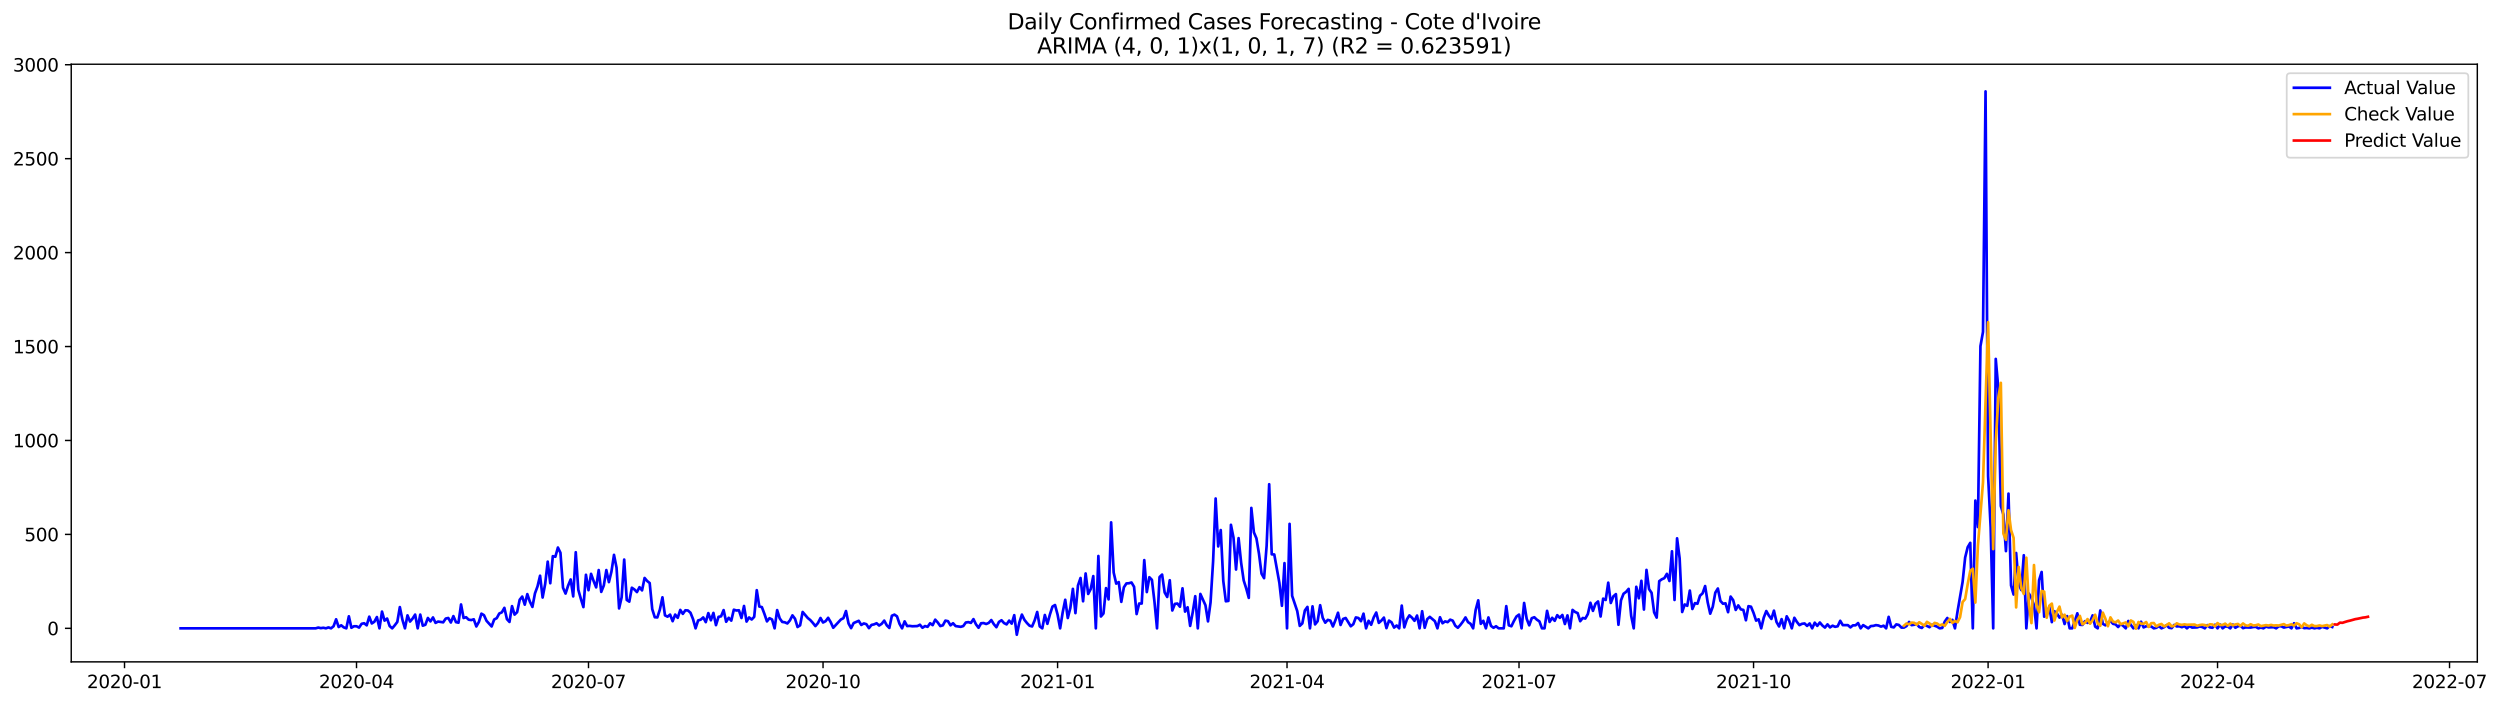 <?xml version="1.0" encoding="utf-8" standalone="no"?>
<!DOCTYPE svg PUBLIC "-//W3C//DTD SVG 1.1//EN"
  "http://www.w3.org/Graphics/SVG/1.1/DTD/svg11.dtd">
<svg xmlns:xlink="http://www.w3.org/1999/xlink" width="1391.475pt" height="392.274pt" viewBox="0 0 1391.475 392.274" xmlns="http://www.w3.org/2000/svg" version="1.1">
 <defs>
  <style type="text/css">*{stroke-linejoin: round; stroke-linecap: butt}</style>
 </defs>
 <g id="figure_1">
  <g id="patch_1">
   <path d="M 0 392.274 
L 1391.475 392.274 
L 1391.475 0 
L 0 0 
z
" style="fill: #ffffff"/>
  </g>
  <g id="axes_1">
   <g id="patch_2">
    <path d="M 39.65 368.396 
L 1378.85 368.396 
L 1378.85 35.755 
L 39.65 35.755 
z
" style="fill: #ffffff"/>
   </g>
   <g id="matplotlib.axis_1">
    <g id="xtick_1">
     <g id="line2d_1">
      <defs>
       <path id="m21d9b7e132" d="M 0 0 
L 0 3.5 
" style="stroke: #000000; stroke-width: 0.8"/>
      </defs>
      <g>
       <use xlink:href="#m21d9b7e132" x="69.306" y="368.396" style="stroke: #000000; stroke-width: 0.8"/>
      </g>
     </g>
     <g id="text_1">
      <!-- 2020-01 -->
      <g transform="translate(48.415 382.994)scale(0.1 -0.1)">
       <defs>
        <path id="DejaVuSans-32" d="M 1228 531 
L 3431 531 
L 3431 0 
L 469 0 
L 469 531 
Q 828 903 1448 1529 
Q 2069 2156 2228 2338 
Q 2531 2678 2651 2914 
Q 2772 3150 2772 3378 
Q 2772 3750 2511 3984 
Q 2250 4219 1831 4219 
Q 1534 4219 1204 4116 
Q 875 4013 500 3803 
L 500 4441 
Q 881 4594 1212 4672 
Q 1544 4750 1819 4750 
Q 2544 4750 2975 4387 
Q 3406 4025 3406 3419 
Q 3406 3131 3298 2873 
Q 3191 2616 2906 2266 
Q 2828 2175 2409 1742 
Q 1991 1309 1228 531 
z
" transform="scale(0.016)"/>
        <path id="DejaVuSans-30" d="M 2034 4250 
Q 1547 4250 1301 3770 
Q 1056 3291 1056 2328 
Q 1056 1369 1301 889 
Q 1547 409 2034 409 
Q 2525 409 2770 889 
Q 3016 1369 3016 2328 
Q 3016 3291 2770 3770 
Q 2525 4250 2034 4250 
z
M 2034 4750 
Q 2819 4750 3233 4129 
Q 3647 3509 3647 2328 
Q 3647 1150 3233 529 
Q 2819 -91 2034 -91 
Q 1250 -91 836 529 
Q 422 1150 422 2328 
Q 422 3509 836 4129 
Q 1250 4750 2034 4750 
z
" transform="scale(0.016)"/>
        <path id="DejaVuSans-2d" d="M 313 2009 
L 1997 2009 
L 1997 1497 
L 313 1497 
L 313 2009 
z
" transform="scale(0.016)"/>
        <path id="DejaVuSans-31" d="M 794 531 
L 1825 531 
L 1825 4091 
L 703 3866 
L 703 4441 
L 1819 4666 
L 2450 4666 
L 2450 531 
L 3481 531 
L 3481 0 
L 794 0 
L 794 531 
z
" transform="scale(0.016)"/>
       </defs>
       <use xlink:href="#DejaVuSans-32"/>
       <use xlink:href="#DejaVuSans-30" x="63.623"/>
       <use xlink:href="#DejaVuSans-32" x="127.246"/>
       <use xlink:href="#DejaVuSans-30" x="190.869"/>
       <use xlink:href="#DejaVuSans-2d" x="254.492"/>
       <use xlink:href="#DejaVuSans-30" x="290.576"/>
       <use xlink:href="#DejaVuSans-31" x="354.199"/>
      </g>
     </g>
    </g>
    <g id="xtick_2">
     <g id="line2d_2">
      <g>
       <use xlink:href="#m21d9b7e132" x="198.43" y="368.396" style="stroke: #000000; stroke-width: 0.8"/>
      </g>
     </g>
     <g id="text_2">
      <!-- 2020-04 -->
      <g transform="translate(177.539 382.994)scale(0.1 -0.1)">
       <defs>
        <path id="DejaVuSans-34" d="M 2419 4116 
L 825 1625 
L 2419 1625 
L 2419 4116 
z
M 2253 4666 
L 3047 4666 
L 3047 1625 
L 3713 1625 
L 3713 1100 
L 3047 1100 
L 3047 0 
L 2419 0 
L 2419 1100 
L 313 1100 
L 313 1709 
L 2253 4666 
z
" transform="scale(0.016)"/>
       </defs>
       <use xlink:href="#DejaVuSans-32"/>
       <use xlink:href="#DejaVuSans-30" x="63.623"/>
       <use xlink:href="#DejaVuSans-32" x="127.246"/>
       <use xlink:href="#DejaVuSans-30" x="190.869"/>
       <use xlink:href="#DejaVuSans-2d" x="254.492"/>
       <use xlink:href="#DejaVuSans-30" x="290.576"/>
       <use xlink:href="#DejaVuSans-34" x="354.199"/>
      </g>
     </g>
    </g>
    <g id="xtick_3">
     <g id="line2d_3">
      <g>
       <use xlink:href="#m21d9b7e132" x="327.554" y="368.396" style="stroke: #000000; stroke-width: 0.8"/>
      </g>
     </g>
     <g id="text_3">
      <!-- 2020-07 -->
      <g transform="translate(306.662 382.994)scale(0.1 -0.1)">
       <defs>
        <path id="DejaVuSans-37" d="M 525 4666 
L 3525 4666 
L 3525 4397 
L 1831 0 
L 1172 0 
L 2766 4134 
L 525 4134 
L 525 4666 
z
" transform="scale(0.016)"/>
       </defs>
       <use xlink:href="#DejaVuSans-32"/>
       <use xlink:href="#DejaVuSans-30" x="63.623"/>
       <use xlink:href="#DejaVuSans-32" x="127.246"/>
       <use xlink:href="#DejaVuSans-30" x="190.869"/>
       <use xlink:href="#DejaVuSans-2d" x="254.492"/>
       <use xlink:href="#DejaVuSans-30" x="290.576"/>
       <use xlink:href="#DejaVuSans-37" x="354.199"/>
      </g>
     </g>
    </g>
    <g id="xtick_4">
     <g id="line2d_4">
      <g>
       <use xlink:href="#m21d9b7e132" x="458.097" y="368.396" style="stroke: #000000; stroke-width: 0.8"/>
      </g>
     </g>
     <g id="text_4">
      <!-- 2020-10 -->
      <g transform="translate(437.205 382.994)scale(0.1 -0.1)">
       <use xlink:href="#DejaVuSans-32"/>
       <use xlink:href="#DejaVuSans-30" x="63.623"/>
       <use xlink:href="#DejaVuSans-32" x="127.246"/>
       <use xlink:href="#DejaVuSans-30" x="190.869"/>
       <use xlink:href="#DejaVuSans-2d" x="254.492"/>
       <use xlink:href="#DejaVuSans-31" x="290.576"/>
       <use xlink:href="#DejaVuSans-30" x="354.199"/>
      </g>
     </g>
    </g>
    <g id="xtick_5">
     <g id="line2d_5">
      <g>
       <use xlink:href="#m21d9b7e132" x="588.64" y="368.396" style="stroke: #000000; stroke-width: 0.8"/>
      </g>
     </g>
     <g id="text_5">
      <!-- 2021-01 -->
      <g transform="translate(567.748 382.994)scale(0.1 -0.1)">
       <use xlink:href="#DejaVuSans-32"/>
       <use xlink:href="#DejaVuSans-30" x="63.623"/>
       <use xlink:href="#DejaVuSans-32" x="127.246"/>
       <use xlink:href="#DejaVuSans-31" x="190.869"/>
       <use xlink:href="#DejaVuSans-2d" x="254.492"/>
       <use xlink:href="#DejaVuSans-30" x="290.576"/>
       <use xlink:href="#DejaVuSans-31" x="354.199"/>
      </g>
     </g>
    </g>
    <g id="xtick_6">
     <g id="line2d_6">
      <g>
       <use xlink:href="#m21d9b7e132" x="716.345" y="368.396" style="stroke: #000000; stroke-width: 0.8"/>
      </g>
     </g>
     <g id="text_6">
      <!-- 2021-04 -->
      <g transform="translate(695.453 382.994)scale(0.1 -0.1)">
       <use xlink:href="#DejaVuSans-32"/>
       <use xlink:href="#DejaVuSans-30" x="63.623"/>
       <use xlink:href="#DejaVuSans-32" x="127.246"/>
       <use xlink:href="#DejaVuSans-31" x="190.869"/>
       <use xlink:href="#DejaVuSans-2d" x="254.492"/>
       <use xlink:href="#DejaVuSans-30" x="290.576"/>
       <use xlink:href="#DejaVuSans-34" x="354.199"/>
      </g>
     </g>
    </g>
    <g id="xtick_7">
     <g id="line2d_7">
      <g>
       <use xlink:href="#m21d9b7e132" x="845.469" y="368.396" style="stroke: #000000; stroke-width: 0.8"/>
      </g>
     </g>
     <g id="text_7">
      <!-- 2021-07 -->
      <g transform="translate(824.577 382.994)scale(0.1 -0.1)">
       <use xlink:href="#DejaVuSans-32"/>
       <use xlink:href="#DejaVuSans-30" x="63.623"/>
       <use xlink:href="#DejaVuSans-32" x="127.246"/>
       <use xlink:href="#DejaVuSans-31" x="190.869"/>
       <use xlink:href="#DejaVuSans-2d" x="254.492"/>
       <use xlink:href="#DejaVuSans-30" x="290.576"/>
       <use xlink:href="#DejaVuSans-37" x="354.199"/>
      </g>
     </g>
    </g>
    <g id="xtick_8">
     <g id="line2d_8">
      <g>
       <use xlink:href="#m21d9b7e132" x="976.012" y="368.396" style="stroke: #000000; stroke-width: 0.8"/>
      </g>
     </g>
     <g id="text_8">
      <!-- 2021-10 -->
      <g transform="translate(955.12 382.994)scale(0.1 -0.1)">
       <use xlink:href="#DejaVuSans-32"/>
       <use xlink:href="#DejaVuSans-30" x="63.623"/>
       <use xlink:href="#DejaVuSans-32" x="127.246"/>
       <use xlink:href="#DejaVuSans-31" x="190.869"/>
       <use xlink:href="#DejaVuSans-2d" x="254.492"/>
       <use xlink:href="#DejaVuSans-31" x="290.576"/>
       <use xlink:href="#DejaVuSans-30" x="354.199"/>
      </g>
     </g>
    </g>
    <g id="xtick_9">
     <g id="line2d_9">
      <g>
       <use xlink:href="#m21d9b7e132" x="1106.555" y="368.396" style="stroke: #000000; stroke-width: 0.8"/>
      </g>
     </g>
     <g id="text_9">
      <!-- 2022-01 -->
      <g transform="translate(1085.663 382.994)scale(0.1 -0.1)">
       <use xlink:href="#DejaVuSans-32"/>
       <use xlink:href="#DejaVuSans-30" x="63.623"/>
       <use xlink:href="#DejaVuSans-32" x="127.246"/>
       <use xlink:href="#DejaVuSans-32" x="190.869"/>
       <use xlink:href="#DejaVuSans-2d" x="254.492"/>
       <use xlink:href="#DejaVuSans-30" x="290.576"/>
       <use xlink:href="#DejaVuSans-31" x="354.199"/>
      </g>
     </g>
    </g>
    <g id="xtick_10">
     <g id="line2d_10">
      <g>
       <use xlink:href="#m21d9b7e132" x="1234.26" y="368.396" style="stroke: #000000; stroke-width: 0.8"/>
      </g>
     </g>
     <g id="text_10">
      <!-- 2022-04 -->
      <g transform="translate(1213.368 382.994)scale(0.1 -0.1)">
       <use xlink:href="#DejaVuSans-32"/>
       <use xlink:href="#DejaVuSans-30" x="63.623"/>
       <use xlink:href="#DejaVuSans-32" x="127.246"/>
       <use xlink:href="#DejaVuSans-32" x="190.869"/>
       <use xlink:href="#DejaVuSans-2d" x="254.492"/>
       <use xlink:href="#DejaVuSans-30" x="290.576"/>
       <use xlink:href="#DejaVuSans-34" x="354.199"/>
      </g>
     </g>
    </g>
    <g id="xtick_11">
     <g id="line2d_11">
      <g>
       <use xlink:href="#m21d9b7e132" x="1363.384" y="368.396" style="stroke: #000000; stroke-width: 0.8"/>
      </g>
     </g>
     <g id="text_11">
      <!-- 2022-07 -->
      <g transform="translate(1342.492 382.994)scale(0.1 -0.1)">
       <use xlink:href="#DejaVuSans-32"/>
       <use xlink:href="#DejaVuSans-30" x="63.623"/>
       <use xlink:href="#DejaVuSans-32" x="127.246"/>
       <use xlink:href="#DejaVuSans-32" x="190.869"/>
       <use xlink:href="#DejaVuSans-2d" x="254.492"/>
       <use xlink:href="#DejaVuSans-30" x="290.576"/>
       <use xlink:href="#DejaVuSans-37" x="354.199"/>
      </g>
     </g>
    </g>
   </g>
   <g id="matplotlib.axis_2">
    <g id="ytick_1">
     <g id="line2d_12">
      <defs>
       <path id="m0808150f16" d="M 0 0 
L -3.5 0 
" style="stroke: #000000; stroke-width: 0.8"/>
      </defs>
      <g>
       <use xlink:href="#m0808150f16" x="39.65" y="349.72" style="stroke: #000000; stroke-width: 0.8"/>
      </g>
     </g>
     <g id="text_12">
      <!-- 0 -->
      <g transform="translate(26.288 353.52)scale(0.1 -0.1)">
       <use xlink:href="#DejaVuSans-30"/>
      </g>
     </g>
    </g>
    <g id="ytick_2">
     <g id="line2d_13">
      <g>
       <use xlink:href="#m0808150f16" x="39.65" y="297.438" style="stroke: #000000; stroke-width: 0.8"/>
      </g>
     </g>
     <g id="text_13">
      <!-- 500 -->
      <g transform="translate(13.562 301.237)scale(0.1 -0.1)">
       <defs>
        <path id="DejaVuSans-35" d="M 691 4666 
L 3169 4666 
L 3169 4134 
L 1269 4134 
L 1269 2991 
Q 1406 3038 1543 3061 
Q 1681 3084 1819 3084 
Q 2600 3084 3056 2656 
Q 3513 2228 3513 1497 
Q 3513 744 3044 326 
Q 2575 -91 1722 -91 
Q 1428 -91 1123 -41 
Q 819 9 494 109 
L 494 744 
Q 775 591 1075 516 
Q 1375 441 1709 441 
Q 2250 441 2565 725 
Q 2881 1009 2881 1497 
Q 2881 1984 2565 2268 
Q 2250 2553 1709 2553 
Q 1456 2553 1204 2497 
Q 953 2441 691 2322 
L 691 4666 
z
" transform="scale(0.016)"/>
       </defs>
       <use xlink:href="#DejaVuSans-35"/>
       <use xlink:href="#DejaVuSans-30" x="63.623"/>
       <use xlink:href="#DejaVuSans-30" x="127.246"/>
      </g>
     </g>
    </g>
    <g id="ytick_3">
     <g id="line2d_14">
      <g>
       <use xlink:href="#m0808150f16" x="39.65" y="245.156" style="stroke: #000000; stroke-width: 0.8"/>
      </g>
     </g>
     <g id="text_14">
      <!-- 1000 -->
      <g transform="translate(7.2 248.955)scale(0.1 -0.1)">
       <use xlink:href="#DejaVuSans-31"/>
       <use xlink:href="#DejaVuSans-30" x="63.623"/>
       <use xlink:href="#DejaVuSans-30" x="127.246"/>
       <use xlink:href="#DejaVuSans-30" x="190.869"/>
      </g>
     </g>
    </g>
    <g id="ytick_4">
     <g id="line2d_15">
      <g>
       <use xlink:href="#m0808150f16" x="39.65" y="192.874" style="stroke: #000000; stroke-width: 0.8"/>
      </g>
     </g>
     <g id="text_15">
      <!-- 1500 -->
      <g transform="translate(7.2 196.673)scale(0.1 -0.1)">
       <use xlink:href="#DejaVuSans-31"/>
       <use xlink:href="#DejaVuSans-35" x="63.623"/>
       <use xlink:href="#DejaVuSans-30" x="127.246"/>
       <use xlink:href="#DejaVuSans-30" x="190.869"/>
      </g>
     </g>
    </g>
    <g id="ytick_5">
     <g id="line2d_16">
      <g>
       <use xlink:href="#m0808150f16" x="39.65" y="140.592" style="stroke: #000000; stroke-width: 0.8"/>
      </g>
     </g>
     <g id="text_16">
      <!-- 2000 -->
      <g transform="translate(7.2 144.391)scale(0.1 -0.1)">
       <use xlink:href="#DejaVuSans-32"/>
       <use xlink:href="#DejaVuSans-30" x="63.623"/>
       <use xlink:href="#DejaVuSans-30" x="127.246"/>
       <use xlink:href="#DejaVuSans-30" x="190.869"/>
      </g>
     </g>
    </g>
    <g id="ytick_6">
     <g id="line2d_17">
      <g>
       <use xlink:href="#m0808150f16" x="39.65" y="88.31" style="stroke: #000000; stroke-width: 0.8"/>
      </g>
     </g>
     <g id="text_17">
      <!-- 2500 -->
      <g transform="translate(7.2 92.109)scale(0.1 -0.1)">
       <use xlink:href="#DejaVuSans-32"/>
       <use xlink:href="#DejaVuSans-35" x="63.623"/>
       <use xlink:href="#DejaVuSans-30" x="127.246"/>
       <use xlink:href="#DejaVuSans-30" x="190.869"/>
      </g>
     </g>
    </g>
    <g id="ytick_7">
     <g id="line2d_18">
      <g>
       <use xlink:href="#m0808150f16" x="39.65" y="36.027" style="stroke: #000000; stroke-width: 0.8"/>
      </g>
     </g>
     <g id="text_18">
      <!-- 3000 -->
      <g transform="translate(7.2 39.827)scale(0.1 -0.1)">
       <defs>
        <path id="DejaVuSans-33" d="M 2597 2516 
Q 3050 2419 3304 2112 
Q 3559 1806 3559 1356 
Q 3559 666 3084 287 
Q 2609 -91 1734 -91 
Q 1441 -91 1130 -33 
Q 819 25 488 141 
L 488 750 
Q 750 597 1062 519 
Q 1375 441 1716 441 
Q 2309 441 2620 675 
Q 2931 909 2931 1356 
Q 2931 1769 2642 2001 
Q 2353 2234 1838 2234 
L 1294 2234 
L 1294 2753 
L 1863 2753 
Q 2328 2753 2575 2939 
Q 2822 3125 2822 3475 
Q 2822 3834 2567 4026 
Q 2313 4219 1838 4219 
Q 1578 4219 1281 4162 
Q 984 4106 628 3988 
L 628 4550 
Q 988 4650 1302 4700 
Q 1616 4750 1894 4750 
Q 2613 4750 3031 4423 
Q 3450 4097 3450 3541 
Q 3450 3153 3228 2886 
Q 3006 2619 2597 2516 
z
" transform="scale(0.016)"/>
       </defs>
       <use xlink:href="#DejaVuSans-33"/>
       <use xlink:href="#DejaVuSans-30" x="63.623"/>
       <use xlink:href="#DejaVuSans-30" x="127.246"/>
       <use xlink:href="#DejaVuSans-30" x="190.869"/>
      </g>
     </g>
    </g>
   </g>
   <g id="line2d_19">
    <path d="M 100.523 349.72 
L 175.727 349.72 
L 177.146 349.302 
L 178.565 349.616 
L 179.984 349.407 
L 181.403 349.72 
L 182.822 349.197 
L 184.24 349.72 
L 185.659 348.57 
L 187.078 344.701 
L 188.497 348.988 
L 189.916 348.047 
L 191.335 349.197 
L 192.754 349.72 
L 194.173 343.028 
L 195.592 349.407 
L 197.011 348.57 
L 198.43 348.57 
L 199.849 349.302 
L 201.268 347.211 
L 202.687 346.897 
L 204.106 348.047 
L 205.525 343.237 
L 206.944 347.002 
L 208.363 346.061 
L 209.781 343.446 
L 211.2 349.72 
L 212.619 340.414 
L 214.038 345.433 
L 215.457 344.283 
L 216.876 348.466 
L 218.295 349.72 
L 219.714 348.047 
L 221.133 346.165 
L 222.552 337.905 
L 223.971 344.91 
L 225.39 349.72 
L 226.809 342.505 
L 228.228 345.956 
L 229.647 344.283 
L 231.066 342.087 
L 232.485 349.72 
L 233.904 342.087 
L 235.322 348.256 
L 236.741 347.734 
L 238.16 343.969 
L 239.579 345.851 
L 240.998 343.656 
L 242.417 346.688 
L 243.836 345.956 
L 246.674 346.374 
L 248.093 344.283 
L 249.512 343.969 
L 250.931 346.479 
L 252.35 342.924 
L 253.769 346.27 
L 255.188 346.583 
L 256.607 336.441 
L 258.026 343.969 
L 259.445 343.551 
L 260.863 344.91 
L 262.282 345.119 
L 263.701 344.701 
L 265.12 348.675 
L 266.539 346.165 
L 267.958 341.564 
L 269.377 342.401 
L 270.796 345.538 
L 273.634 348.675 
L 275.053 344.806 
L 276.472 344.074 
L 277.891 341.46 
L 279.31 340.832 
L 280.729 338.323 
L 282.148 344.597 
L 283.567 346.165 
L 284.986 337.382 
L 286.404 342.087 
L 287.823 340.728 
L 289.242 333.827 
L 290.661 332.049 
L 292.08 336.545 
L 293.499 330.69 
L 294.918 334.872 
L 296.337 337.8 
L 297.756 330.271 
L 299.175 326.402 
L 300.594 320.442 
L 302.013 332.572 
L 303.432 325.043 
L 304.851 312.6 
L 306.27 324.625 
L 307.689 309.568 
L 309.108 309.881 
L 310.527 304.758 
L 311.945 307.685 
L 313.364 327.134 
L 314.783 330.376 
L 316.202 325.984 
L 317.621 322.534 
L 319.04 331.944 
L 320.459 307.372 
L 321.878 328.285 
L 323.297 333.304 
L 324.716 337.905 
L 326.135 319.919 
L 327.554 328.494 
L 328.973 319.397 
L 330.392 323.37 
L 331.811 326.925 
L 333.23 317.305 
L 334.649 329.435 
L 336.068 325.88 
L 337.486 317.305 
L 338.905 323.997 
L 340.324 318.142 
L 341.743 308.836 
L 343.162 315.946 
L 344.581 338.636 
L 346 332.467 
L 347.419 311.45 
L 348.838 333.931 
L 350.257 334.872 
L 351.676 327.134 
L 353.095 328.075 
L 354.514 329.539 
L 355.933 326.821 
L 357.352 328.598 
L 358.771 321.697 
L 360.19 323.37 
L 361.609 324.52 
L 363.027 339.055 
L 364.446 343.551 
L 365.865 343.656 
L 367.284 339.264 
L 368.703 332.467 
L 370.122 342.505 
L 371.541 343.237 
L 372.96 342.087 
L 374.379 345.747 
L 375.798 342.087 
L 377.217 343.865 
L 378.636 339.473 
L 380.055 341.669 
L 381.474 339.682 
L 382.893 339.787 
L 384.312 341.041 
L 385.731 344.597 
L 387.15 349.72 
L 388.568 345.329 
L 389.987 344.91 
L 391.406 343.656 
L 392.825 346.27 
L 394.244 341.251 
L 395.663 345.224 
L 397.082 341.146 
L 398.501 347.943 
L 399.92 343.342 
L 401.339 343.028 
L 402.758 339.578 
L 404.177 346.061 
L 405.596 343.865 
L 407.015 345.433 
L 408.434 339.368 
L 409.853 339.787 
L 411.272 339.682 
L 412.691 343.969 
L 414.11 337.277 
L 415.528 345.956 
L 416.947 343.656 
L 418.366 344.806 
L 419.785 343.342 
L 421.204 328.494 
L 422.623 337.591 
L 424.042 337.905 
L 425.461 341.669 
L 426.88 345.851 
L 428.299 344.074 
L 429.718 344.806 
L 431.137 349.72 
L 432.556 339.578 
L 433.975 344.178 
L 435.394 346.165 
L 436.813 346.374 
L 438.232 347.002 
L 439.651 345.329 
L 441.069 342.505 
L 442.488 344.388 
L 443.907 348.988 
L 445.326 348.047 
L 446.745 340.623 
L 449.583 343.969 
L 451.002 345.119 
L 452.421 346.688 
L 453.84 348.466 
L 455.259 346.793 
L 456.678 343.969 
L 458.097 346.479 
L 459.516 345.747 
L 460.935 343.865 
L 462.354 346.27 
L 463.773 349.407 
L 468.029 344.806 
L 469.448 344.074 
L 470.867 340.1 
L 472.286 347.002 
L 473.705 349.616 
L 475.124 346.793 
L 477.962 345.538 
L 479.381 347.838 
L 480.8 347.002 
L 482.219 347.42 
L 483.638 349.616 
L 485.057 347.838 
L 486.476 347.524 
L 487.895 346.897 
L 489.314 348.152 
L 490.733 347.211 
L 492.151 345.433 
L 493.57 348.047 
L 494.989 349.511 
L 496.408 342.715 
L 497.827 342.087 
L 499.246 343.028 
L 500.665 347.211 
L 502.084 349.72 
L 503.503 345.851 
L 504.922 348.466 
L 506.341 348.361 
L 507.76 348.57 
L 510.598 348.466 
L 512.017 347.734 
L 513.436 349.407 
L 514.855 348.466 
L 516.274 348.884 
L 517.692 346.897 
L 519.111 347.943 
L 520.53 344.91 
L 521.949 346.479 
L 523.368 348.466 
L 524.787 348.047 
L 526.206 345.433 
L 527.625 345.747 
L 529.044 348.047 
L 530.463 346.897 
L 531.882 348.466 
L 534.72 348.884 
L 536.139 348.466 
L 537.558 346.479 
L 538.977 346.27 
L 540.396 346.688 
L 541.815 344.597 
L 543.233 347.524 
L 544.652 349.407 
L 546.071 346.897 
L 547.49 346.793 
L 548.909 347.315 
L 550.328 346.688 
L 551.747 345.119 
L 553.166 347.42 
L 554.585 349.093 
L 556.004 346.165 
L 557.423 345.224 
L 558.842 346.793 
L 560.261 347.524 
L 561.68 345.433 
L 563.099 347.106 
L 564.518 342.401 
L 565.937 353.276 
L 567.356 346.479 
L 568.774 342.087 
L 570.193 345.015 
L 571.612 346.793 
L 573.031 348.256 
L 574.45 348.675 
L 575.869 345.329 
L 577.288 340.623 
L 578.707 348.675 
L 580.126 349.72 
L 581.545 342.296 
L 582.964 347.211 
L 584.383 341.983 
L 585.802 337.591 
L 587.221 336.754 
L 588.64 342.087 
L 590.059 349.72 
L 591.478 340.832 
L 592.897 333.827 
L 594.315 343.969 
L 595.734 338.427 
L 597.153 327.762 
L 598.572 341.251 
L 599.991 325.88 
L 601.41 321.697 
L 602.829 334.663 
L 604.248 319.188 
L 605.667 330.585 
L 607.086 327.866 
L 608.505 320.651 
L 609.924 349.72 
L 611.343 309.463 
L 612.762 343.133 
L 614.181 341.46 
L 615.6 327.344 
L 617.019 333.617 
L 618.438 290.746 
L 619.856 318.665 
L 621.275 324.834 
L 622.694 323.997 
L 624.113 334.977 
L 625.532 326.925 
L 626.951 324.729 
L 628.37 324.625 
L 629.789 324.207 
L 631.208 326.612 
L 632.627 341.773 
L 634.046 335.918 
L 635.465 335.918 
L 636.884 311.763 
L 638.303 329.539 
L 639.722 321.279 
L 641.141 322.743 
L 642.56 334.872 
L 643.979 349.72 
L 645.397 321.174 
L 646.816 319.815 
L 648.235 329.749 
L 649.654 332.258 
L 651.073 322.952 
L 652.492 339.787 
L 653.911 336.127 
L 655.33 335.918 
L 656.749 337.695 
L 658.168 327.448 
L 659.587 340.414 
L 661.006 338.009 
L 662.425 348.361 
L 663.844 340.832 
L 665.263 331.84 
L 666.682 349.72 
L 668.101 330.585 
L 670.938 336.859 
L 672.357 345.851 
L 673.776 335.29 
L 675.195 312.495 
L 676.614 277.466 
L 678.033 304.13 
L 679.452 295.033 
L 680.871 323.37 
L 682.29 334.663 
L 683.709 334.454 
L 685.128 292.105 
L 686.547 299.216 
L 687.966 316.992 
L 689.385 299.529 
L 690.804 313.227 
L 692.223 323.056 
L 693.642 327.553 
L 695.061 332.781 
L 696.479 282.695 
L 697.898 296.288 
L 699.317 299.634 
L 700.736 308.208 
L 702.155 319.292 
L 703.574 321.802 
L 704.993 303.817 
L 706.412 269.519 
L 707.831 308.522 
L 709.25 308.627 
L 712.088 324.416 
L 713.507 337.173 
L 714.926 313.436 
L 716.345 349.72 
L 717.764 291.583 
L 719.183 331.631 
L 722.021 340.1 
L 723.439 348.361 
L 724.858 347.002 
L 726.277 339.787 
L 727.696 337.8 
L 729.115 349.72 
L 730.534 337.486 
L 731.953 347.524 
L 733.372 345.747 
L 734.791 336.859 
L 736.21 343.865 
L 737.629 346.583 
L 739.048 345.015 
L 740.467 345.433 
L 741.886 348.675 
L 743.305 345.119 
L 744.724 341.041 
L 746.143 347.838 
L 747.562 344.492 
L 748.98 343.969 
L 751.818 348.57 
L 753.237 347.42 
L 754.656 343.656 
L 756.075 343.969 
L 757.494 345.747 
L 758.913 341.564 
L 760.332 349.72 
L 761.751 345.538 
L 763.17 347.734 
L 764.589 343.656 
L 766.008 340.937 
L 767.427 346.688 
L 768.846 345.433 
L 770.265 343.76 
L 771.684 349.616 
L 773.103 345.433 
L 774.521 346.374 
L 775.94 349.302 
L 777.359 348.152 
L 778.778 349.72 
L 780.197 337.068 
L 781.616 349.197 
L 783.035 344.806 
L 784.454 342.505 
L 785.873 343.76 
L 787.292 345.538 
L 788.711 342.61 
L 790.13 349.72 
L 791.549 340.205 
L 792.968 349.407 
L 794.387 344.597 
L 795.806 343.342 
L 798.644 345.747 
L 800.062 349.72 
L 801.481 343.551 
L 802.9 346.897 
L 804.319 345.851 
L 805.738 346.27 
L 807.157 344.91 
L 808.576 345.433 
L 809.995 348.256 
L 811.414 349.407 
L 812.833 347.838 
L 814.252 345.956 
L 815.671 343.656 
L 817.09 346.27 
L 818.509 347.211 
L 819.928 349.72 
L 821.347 339.473 
L 822.766 334.14 
L 824.185 347.211 
L 825.603 345.538 
L 827.022 349.72 
L 828.441 343.656 
L 829.86 348.361 
L 831.279 349.407 
L 832.698 348.57 
L 834.117 349.72 
L 836.955 349.72 
L 838.374 337.382 
L 839.793 348.047 
L 841.212 348.57 
L 842.631 345.642 
L 844.05 343.133 
L 845.469 342.087 
L 846.888 349.72 
L 848.307 335.604 
L 849.726 344.388 
L 851.144 348.047 
L 852.563 344.074 
L 853.982 343.551 
L 855.401 344.91 
L 856.82 345.851 
L 858.239 349.72 
L 859.658 349.72 
L 861.077 339.996 
L 862.496 346.165 
L 863.915 343.865 
L 865.334 345.538 
L 866.753 342.401 
L 868.172 343.865 
L 869.591 342.296 
L 871.01 347.315 
L 872.429 342.505 
L 873.848 349.72 
L 875.267 339.473 
L 876.685 340.623 
L 878.104 341.251 
L 879.523 345.747 
L 880.942 343.969 
L 882.361 344.283 
L 883.78 341.773 
L 885.199 335.5 
L 886.618 339.996 
L 888.037 336.022 
L 889.456 334.768 
L 890.875 343.133 
L 892.294 333.199 
L 893.713 333.931 
L 895.132 324.311 
L 896.551 335.604 
L 897.97 331.944 
L 899.389 330.69 
L 900.808 347.734 
L 902.226 334.14 
L 903.645 330.48 
L 905.064 329.435 
L 906.483 327.762 
L 907.902 342.819 
L 909.321 349.72 
L 910.74 326.612 
L 912.159 332.99 
L 913.578 323.266 
L 914.997 339.264 
L 916.416 317.201 
L 917.835 327.866 
L 919.254 329.958 
L 920.673 340.832 
L 922.092 343.76 
L 923.511 323.475 
L 924.93 322.429 
L 926.349 321.802 
L 927.767 319.397 
L 929.186 323.37 
L 930.605 306.849 
L 932.024 333.931 
L 933.443 299.634 
L 934.862 310.718 
L 936.281 340.623 
L 937.7 336.441 
L 939.119 337.173 
L 940.538 328.703 
L 941.957 338.95 
L 943.376 335.709 
L 944.795 336.022 
L 946.214 331.526 
L 947.633 330.271 
L 949.052 326.193 
L 950.471 335.186 
L 951.89 341.564 
L 953.308 337.695 
L 954.727 329.853 
L 956.146 327.553 
L 957.565 334.454 
L 958.984 336.022 
L 960.403 335.813 
L 961.822 340.728 
L 963.241 332.049 
L 964.66 334.036 
L 966.079 339.473 
L 967.498 336.963 
L 968.917 339.159 
L 970.336 339.473 
L 971.755 345.224 
L 973.174 337.382 
L 974.593 337.695 
L 976.012 341.146 
L 977.431 345.433 
L 978.849 344.701 
L 980.268 349.72 
L 981.687 343.76 
L 983.106 340.1 
L 984.525 342.61 
L 985.944 344.492 
L 987.363 339.891 
L 988.782 346.165 
L 990.201 348.675 
L 991.62 344.597 
L 993.039 349.72 
L 994.458 343.028 
L 995.877 345.538 
L 997.296 349.72 
L 998.715 343.865 
L 1000.134 346.165 
L 1001.553 347.943 
L 1002.972 347.211 
L 1004.39 347.002 
L 1005.809 348.361 
L 1007.228 347.002 
L 1008.647 349.72 
L 1010.066 346.583 
L 1011.485 348.361 
L 1012.904 346.479 
L 1014.323 348.152 
L 1015.742 349.302 
L 1017.161 347.524 
L 1018.58 349.197 
L 1019.999 348.256 
L 1021.418 348.884 
L 1022.837 348.57 
L 1024.256 345.538 
L 1025.675 347.943 
L 1028.513 347.943 
L 1029.931 349.197 
L 1031.35 348.047 
L 1032.769 348.047 
L 1034.188 346.793 
L 1035.607 349.72 
L 1037.026 347.943 
L 1039.864 349.72 
L 1041.283 348.466 
L 1042.702 348.361 
L 1044.121 347.943 
L 1045.54 348.152 
L 1046.959 348.779 
L 1048.378 348.256 
L 1049.797 349.72 
L 1051.216 343.342 
L 1052.635 348.884 
L 1054.054 349.197 
L 1055.473 347.524 
L 1056.891 347.838 
L 1058.31 349.302 
L 1059.729 349.302 
L 1061.148 348.466 
L 1062.567 346.165 
L 1063.986 347.943 
L 1065.405 347.734 
L 1066.824 347.315 
L 1068.243 348.988 
L 1069.662 349.511 
L 1071.081 347.838 
L 1072.5 348.361 
L 1073.919 349.093 
L 1075.338 347.734 
L 1078.176 348.779 
L 1079.595 349.72 
L 1081.014 349.511 
L 1082.432 345.956 
L 1083.851 343.969 
L 1085.27 346.165 
L 1086.689 345.015 
L 1088.108 349.72 
L 1089.527 340.414 
L 1092.365 323.893 
L 1093.784 310.3 
L 1095.203 304.549 
L 1096.622 302.144 
L 1098.041 349.72 
L 1099.46 278.617 
L 1100.879 293.36 
L 1102.298 192.665 
L 1103.717 184.718 
L 1105.136 50.876 
L 1106.555 264.919 
L 1107.973 293.569 
L 1109.392 349.72 
L 1110.811 199.775 
L 1112.23 216.087 
L 1113.649 281.649 
L 1115.068 286.354 
L 1116.487 306.744 
L 1117.906 274.748 
L 1119.325 325.88 
L 1120.744 330.899 
L 1122.163 307.79 
L 1123.582 324.939 
L 1125.001 328.389 
L 1126.42 309.045 
L 1127.839 349.72 
L 1129.258 330.376 
L 1130.677 332.781 
L 1132.096 336.859 
L 1133.514 349.72 
L 1134.933 322.952 
L 1136.352 318.351 
L 1137.771 343.237 
L 1139.19 342.087 
L 1140.609 337.8 
L 1142.028 346.27 
L 1143.447 340.205 
L 1144.866 341.46 
L 1146.285 343.76 
L 1147.704 342.192 
L 1149.123 347.315 
L 1150.542 342.924 
L 1151.961 349.72 
L 1153.38 349.72 
L 1154.799 345.747 
L 1156.218 341.355 
L 1157.637 347.734 
L 1159.055 347.838 
L 1160.474 345.747 
L 1161.893 346.688 
L 1163.312 346.061 
L 1164.731 342.505 
L 1166.15 348.779 
L 1167.569 349.72 
L 1168.988 339.787 
L 1170.407 347.211 
L 1171.826 348.047 
L 1173.245 346.688 
L 1174.664 345.538 
L 1176.083 347.211 
L 1177.502 347.524 
L 1178.921 348.988 
L 1180.34 347.315 
L 1181.759 348.361 
L 1183.178 349.72 
L 1184.596 345.642 
L 1186.015 347.838 
L 1187.434 349.72 
L 1188.853 348.047 
L 1190.272 349.72 
L 1191.691 346.061 
L 1193.11 349.197 
L 1194.529 348.57 
L 1195.948 348.466 
L 1197.367 348.675 
L 1198.786 349.72 
L 1200.205 349.407 
L 1201.624 348.466 
L 1203.043 349.72 
L 1204.462 349.093 
L 1205.881 347.943 
L 1207.3 349.407 
L 1208.719 349.616 
L 1210.137 347.838 
L 1211.556 348.675 
L 1212.975 348.57 
L 1214.394 349.093 
L 1215.813 348.466 
L 1217.232 349.72 
L 1218.651 348.466 
L 1220.07 349.302 
L 1222.908 349.197 
L 1224.327 348.675 
L 1225.746 348.988 
L 1227.165 349.72 
L 1228.584 347.943 
L 1230.003 349.197 
L 1231.422 349.407 
L 1232.841 347.734 
L 1234.26 349.72 
L 1235.678 347.629 
L 1237.097 349.72 
L 1238.516 348.675 
L 1239.935 348.779 
L 1241.354 349.72 
L 1242.773 347.629 
L 1244.192 349.407 
L 1245.611 348.57 
L 1247.03 348.256 
L 1248.449 349.616 
L 1249.868 349.197 
L 1252.706 349.302 
L 1254.125 348.988 
L 1255.544 348.884 
L 1256.963 349.72 
L 1258.382 349.302 
L 1259.801 349.72 
L 1261.219 348.779 
L 1262.638 349.197 
L 1265.476 349.093 
L 1266.895 349.72 
L 1268.314 348.57 
L 1269.733 348.57 
L 1271.152 349.302 
L 1273.99 348.675 
L 1275.409 349.72 
L 1276.828 346.897 
L 1278.247 349.72 
L 1279.666 349.511 
L 1281.085 348.884 
L 1282.504 349.616 
L 1283.923 349.511 
L 1285.342 349.72 
L 1286.76 349.302 
L 1288.179 349.72 
L 1289.598 349.407 
L 1291.017 349.72 
L 1292.436 348.884 
L 1295.274 349.72 
L 1296.693 348.466 
L 1298.112 348.988 
L 1298.112 348.988 
" clip-path="url(#p38abf7f179)" style="fill: none; stroke: #0000ff; stroke-width: 1.5; stroke-linecap: square"/>
   </g>
   <g id="line2d_20">
    <path d="M 1059.729 348.263 
L 1061.148 347.031 
L 1062.567 347.485 
L 1063.986 346.521 
L 1065.405 346.646 
L 1066.824 347.722 
L 1068.243 346.332 
L 1069.662 347.26 
L 1071.081 348.337 
L 1072.5 346.122 
L 1073.919 346.975 
L 1075.338 348.345 
L 1076.757 346.697 
L 1078.176 347.05 
L 1079.595 348.084 
L 1081.014 347.547 
L 1082.432 348.318 
L 1083.851 346.213 
L 1085.27 344.473 
L 1086.689 346.652 
L 1088.108 345.624 
L 1089.527 346.359 
L 1090.946 343.507 
L 1092.365 335.09 
L 1093.784 333.432 
L 1095.203 325.12 
L 1096.622 317.736 
L 1098.041 316.538 
L 1099.46 335.354 
L 1100.879 303.763 
L 1103.717 268.424 
L 1106.555 179.328 
L 1109.392 305.636 
L 1110.811 246.209 
L 1112.23 221.524 
L 1113.649 213.095 
L 1115.068 297.02 
L 1116.487 300.45 
L 1117.906 284.021 
L 1119.325 295.033 
L 1120.744 299.346 
L 1122.163 338.069 
L 1123.582 315.559 
L 1125.001 327.124 
L 1126.42 330.586 
L 1127.839 310.42 
L 1129.258 336.501 
L 1130.677 346.81 
L 1132.096 314.515 
L 1133.514 336.74 
L 1134.933 340.75 
L 1136.352 328.918 
L 1137.771 329.297 
L 1139.19 343.818 
L 1140.609 337.122 
L 1142.028 335.972 
L 1143.447 345.37 
L 1144.866 340.576 
L 1146.285 337.641 
L 1147.704 343.633 
L 1149.123 342.143 
L 1150.542 345.704 
L 1151.961 343.164 
L 1153.38 342.64 
L 1154.799 349.472 
L 1156.218 345.037 
L 1157.637 342.802 
L 1159.055 347.468 
L 1160.474 346.652 
L 1161.893 344.578 
L 1163.312 347.147 
L 1164.731 345.166 
L 1166.15 342.177 
L 1167.569 346.975 
L 1168.988 348.304 
L 1170.407 340.998 
L 1171.826 344.351 
L 1173.245 348.537 
L 1174.664 343.634 
L 1176.083 345.989 
L 1177.502 346.365 
L 1178.921 345.375 
L 1180.34 347.439 
L 1183.178 346.445 
L 1184.596 348.596 
L 1186.015 345.35 
L 1187.434 346.137 
L 1188.853 349.925 
L 1190.272 346.204 
L 1191.691 347.123 
L 1193.11 347.191 
L 1194.529 346.231 
L 1195.948 348.955 
L 1197.367 346.864 
L 1198.786 346.776 
L 1200.205 348.66 
L 1201.624 347.749 
L 1203.043 347.298 
L 1204.462 348.669 
L 1205.881 347.931 
L 1207.3 346.943 
L 1208.719 348.62 
L 1210.137 348.306 
L 1211.556 346.94 
L 1212.975 347.58 
L 1214.394 347.798 
L 1215.813 347.507 
L 1217.232 347.729 
L 1221.489 347.612 
L 1222.908 348.291 
L 1224.327 347.897 
L 1225.746 347.684 
L 1227.165 347.891 
L 1228.584 348.403 
L 1230.003 347.462 
L 1231.422 347.605 
L 1232.841 348.584 
L 1234.26 346.792 
L 1235.678 347.921 
L 1237.097 347.802 
L 1238.516 347.124 
L 1239.935 348.352 
L 1241.354 347.135 
L 1242.773 348.101 
L 1244.192 347.548 
L 1245.611 347.298 
L 1247.03 348.347 
L 1248.449 347.014 
L 1249.868 348.062 
L 1251.287 348.296 
L 1252.706 347.455 
L 1254.125 348.146 
L 1255.544 348.007 
L 1256.963 347.591 
L 1258.382 348.484 
L 1261.219 347.949 
L 1262.638 348.167 
L 1264.057 347.816 
L 1265.476 348.164 
L 1266.895 348.062 
L 1268.314 348.149 
L 1271.152 347.38 
L 1272.571 348.198 
L 1273.99 347.932 
L 1275.409 347.422 
L 1276.828 348.218 
L 1278.247 346.898 
L 1279.666 347.475 
L 1281.085 349.108 
L 1282.504 346.99 
L 1283.923 348.043 
L 1285.342 348.612 
L 1286.76 347.755 
L 1288.179 348.482 
L 1289.598 348.453 
L 1291.017 348.117 
L 1292.436 348.491 
L 1295.274 347.904 
L 1296.693 348.769 
L 1298.112 347.533 
L 1298.112 347.533 
" clip-path="url(#p38abf7f179)" style="fill: none; stroke: #ffa500; stroke-width: 1.5; stroke-linecap: square"/>
   </g>
   <g id="line2d_21">
    <path d="M 1299.531 347.567 
L 1300.95 347.658 
L 1302.369 346.56 
L 1303.788 346.651 
L 1305.207 346.182 
L 1306.626 345.748 
L 1308.045 345.421 
L 1309.464 345.027 
L 1310.883 344.618 
L 1312.301 344.38 
L 1313.72 344.077 
L 1315.139 343.766 
L 1316.558 343.602 
L 1317.977 343.29 
" clip-path="url(#p38abf7f179)" style="fill: none; stroke: #ff0000; stroke-width: 1.5; stroke-linecap: square"/>
   </g>
   <g id="patch_3">
    <path d="M 39.65 368.396 
L 39.65 35.755 
" style="fill: none; stroke: #000000; stroke-width: 0.8; stroke-linejoin: miter; stroke-linecap: square"/>
   </g>
   <g id="patch_4">
    <path d="M 1378.85 368.396 
L 1378.85 35.755 
" style="fill: none; stroke: #000000; stroke-width: 0.8; stroke-linejoin: miter; stroke-linecap: square"/>
   </g>
   <g id="patch_5">
    <path d="M 39.65 368.396 
L 1378.85 368.396 
" style="fill: none; stroke: #000000; stroke-width: 0.8; stroke-linejoin: miter; stroke-linecap: square"/>
   </g>
   <g id="patch_6">
    <path d="M 39.65 35.755 
L 1378.85 35.755 
" style="fill: none; stroke: #000000; stroke-width: 0.8; stroke-linejoin: miter; stroke-linecap: square"/>
   </g>
   <g id="text_19">
    <!-- Daily Confirmed Cases Forecasting - Cote d'Ivoire -->
    <g transform="translate(560.797 16.318)scale(0.12 -0.12)">
     <defs>
      <path id="DejaVuSans-44" d="M 1259 4147 
L 1259 519 
L 2022 519 
Q 2988 519 3436 956 
Q 3884 1394 3884 2338 
Q 3884 3275 3436 3711 
Q 2988 4147 2022 4147 
L 1259 4147 
z
M 628 4666 
L 1925 4666 
Q 3281 4666 3915 4102 
Q 4550 3538 4550 2338 
Q 4550 1131 3912 565 
Q 3275 0 1925 0 
L 628 0 
L 628 4666 
z
" transform="scale(0.016)"/>
      <path id="DejaVuSans-61" d="M 2194 1759 
Q 1497 1759 1228 1600 
Q 959 1441 959 1056 
Q 959 750 1161 570 
Q 1363 391 1709 391 
Q 2188 391 2477 730 
Q 2766 1069 2766 1631 
L 2766 1759 
L 2194 1759 
z
M 3341 1997 
L 3341 0 
L 2766 0 
L 2766 531 
Q 2569 213 2275 61 
Q 1981 -91 1556 -91 
Q 1019 -91 701 211 
Q 384 513 384 1019 
Q 384 1609 779 1909 
Q 1175 2209 1959 2209 
L 2766 2209 
L 2766 2266 
Q 2766 2663 2505 2880 
Q 2244 3097 1772 3097 
Q 1472 3097 1187 3025 
Q 903 2953 641 2809 
L 641 3341 
Q 956 3463 1253 3523 
Q 1550 3584 1831 3584 
Q 2591 3584 2966 3190 
Q 3341 2797 3341 1997 
z
" transform="scale(0.016)"/>
      <path id="DejaVuSans-69" d="M 603 3500 
L 1178 3500 
L 1178 0 
L 603 0 
L 603 3500 
z
M 603 4863 
L 1178 4863 
L 1178 4134 
L 603 4134 
L 603 4863 
z
" transform="scale(0.016)"/>
      <path id="DejaVuSans-6c" d="M 603 4863 
L 1178 4863 
L 1178 0 
L 603 0 
L 603 4863 
z
" transform="scale(0.016)"/>
      <path id="DejaVuSans-79" d="M 2059 -325 
Q 1816 -950 1584 -1140 
Q 1353 -1331 966 -1331 
L 506 -1331 
L 506 -850 
L 844 -850 
Q 1081 -850 1212 -737 
Q 1344 -625 1503 -206 
L 1606 56 
L 191 3500 
L 800 3500 
L 1894 763 
L 2988 3500 
L 3597 3500 
L 2059 -325 
z
" transform="scale(0.016)"/>
      <path id="DejaVuSans-20" transform="scale(0.016)"/>
      <path id="DejaVuSans-43" d="M 4122 4306 
L 4122 3641 
Q 3803 3938 3442 4084 
Q 3081 4231 2675 4231 
Q 1875 4231 1450 3742 
Q 1025 3253 1025 2328 
Q 1025 1406 1450 917 
Q 1875 428 2675 428 
Q 3081 428 3442 575 
Q 3803 722 4122 1019 
L 4122 359 
Q 3791 134 3420 21 
Q 3050 -91 2638 -91 
Q 1578 -91 968 557 
Q 359 1206 359 2328 
Q 359 3453 968 4101 
Q 1578 4750 2638 4750 
Q 3056 4750 3426 4639 
Q 3797 4528 4122 4306 
z
" transform="scale(0.016)"/>
      <path id="DejaVuSans-6f" d="M 1959 3097 
Q 1497 3097 1228 2736 
Q 959 2375 959 1747 
Q 959 1119 1226 758 
Q 1494 397 1959 397 
Q 2419 397 2687 759 
Q 2956 1122 2956 1747 
Q 2956 2369 2687 2733 
Q 2419 3097 1959 3097 
z
M 1959 3584 
Q 2709 3584 3137 3096 
Q 3566 2609 3566 1747 
Q 3566 888 3137 398 
Q 2709 -91 1959 -91 
Q 1206 -91 779 398 
Q 353 888 353 1747 
Q 353 2609 779 3096 
Q 1206 3584 1959 3584 
z
" transform="scale(0.016)"/>
      <path id="DejaVuSans-6e" d="M 3513 2113 
L 3513 0 
L 2938 0 
L 2938 2094 
Q 2938 2591 2744 2837 
Q 2550 3084 2163 3084 
Q 1697 3084 1428 2787 
Q 1159 2491 1159 1978 
L 1159 0 
L 581 0 
L 581 3500 
L 1159 3500 
L 1159 2956 
Q 1366 3272 1645 3428 
Q 1925 3584 2291 3584 
Q 2894 3584 3203 3211 
Q 3513 2838 3513 2113 
z
" transform="scale(0.016)"/>
      <path id="DejaVuSans-66" d="M 2375 4863 
L 2375 4384 
L 1825 4384 
Q 1516 4384 1395 4259 
Q 1275 4134 1275 3809 
L 1275 3500 
L 2222 3500 
L 2222 3053 
L 1275 3053 
L 1275 0 
L 697 0 
L 697 3053 
L 147 3053 
L 147 3500 
L 697 3500 
L 697 3744 
Q 697 4328 969 4595 
Q 1241 4863 1831 4863 
L 2375 4863 
z
" transform="scale(0.016)"/>
      <path id="DejaVuSans-72" d="M 2631 2963 
Q 2534 3019 2420 3045 
Q 2306 3072 2169 3072 
Q 1681 3072 1420 2755 
Q 1159 2438 1159 1844 
L 1159 0 
L 581 0 
L 581 3500 
L 1159 3500 
L 1159 2956 
Q 1341 3275 1631 3429 
Q 1922 3584 2338 3584 
Q 2397 3584 2469 3576 
Q 2541 3569 2628 3553 
L 2631 2963 
z
" transform="scale(0.016)"/>
      <path id="DejaVuSans-6d" d="M 3328 2828 
Q 3544 3216 3844 3400 
Q 4144 3584 4550 3584 
Q 5097 3584 5394 3201 
Q 5691 2819 5691 2113 
L 5691 0 
L 5113 0 
L 5113 2094 
Q 5113 2597 4934 2840 
Q 4756 3084 4391 3084 
Q 3944 3084 3684 2787 
Q 3425 2491 3425 1978 
L 3425 0 
L 2847 0 
L 2847 2094 
Q 2847 2600 2669 2842 
Q 2491 3084 2119 3084 
Q 1678 3084 1418 2786 
Q 1159 2488 1159 1978 
L 1159 0 
L 581 0 
L 581 3500 
L 1159 3500 
L 1159 2956 
Q 1356 3278 1631 3431 
Q 1906 3584 2284 3584 
Q 2666 3584 2933 3390 
Q 3200 3197 3328 2828 
z
" transform="scale(0.016)"/>
      <path id="DejaVuSans-65" d="M 3597 1894 
L 3597 1613 
L 953 1613 
Q 991 1019 1311 708 
Q 1631 397 2203 397 
Q 2534 397 2845 478 
Q 3156 559 3463 722 
L 3463 178 
Q 3153 47 2828 -22 
Q 2503 -91 2169 -91 
Q 1331 -91 842 396 
Q 353 884 353 1716 
Q 353 2575 817 3079 
Q 1281 3584 2069 3584 
Q 2775 3584 3186 3129 
Q 3597 2675 3597 1894 
z
M 3022 2063 
Q 3016 2534 2758 2815 
Q 2500 3097 2075 3097 
Q 1594 3097 1305 2825 
Q 1016 2553 972 2059 
L 3022 2063 
z
" transform="scale(0.016)"/>
      <path id="DejaVuSans-64" d="M 2906 2969 
L 2906 4863 
L 3481 4863 
L 3481 0 
L 2906 0 
L 2906 525 
Q 2725 213 2448 61 
Q 2172 -91 1784 -91 
Q 1150 -91 751 415 
Q 353 922 353 1747 
Q 353 2572 751 3078 
Q 1150 3584 1784 3584 
Q 2172 3584 2448 3432 
Q 2725 3281 2906 2969 
z
M 947 1747 
Q 947 1113 1208 752 
Q 1469 391 1925 391 
Q 2381 391 2643 752 
Q 2906 1113 2906 1747 
Q 2906 2381 2643 2742 
Q 2381 3103 1925 3103 
Q 1469 3103 1208 2742 
Q 947 2381 947 1747 
z
" transform="scale(0.016)"/>
      <path id="DejaVuSans-73" d="M 2834 3397 
L 2834 2853 
Q 2591 2978 2328 3040 
Q 2066 3103 1784 3103 
Q 1356 3103 1142 2972 
Q 928 2841 928 2578 
Q 928 2378 1081 2264 
Q 1234 2150 1697 2047 
L 1894 2003 
Q 2506 1872 2764 1633 
Q 3022 1394 3022 966 
Q 3022 478 2636 193 
Q 2250 -91 1575 -91 
Q 1294 -91 989 -36 
Q 684 19 347 128 
L 347 722 
Q 666 556 975 473 
Q 1284 391 1588 391 
Q 1994 391 2212 530 
Q 2431 669 2431 922 
Q 2431 1156 2273 1281 
Q 2116 1406 1581 1522 
L 1381 1569 
Q 847 1681 609 1914 
Q 372 2147 372 2553 
Q 372 3047 722 3315 
Q 1072 3584 1716 3584 
Q 2034 3584 2315 3537 
Q 2597 3491 2834 3397 
z
" transform="scale(0.016)"/>
      <path id="DejaVuSans-46" d="M 628 4666 
L 3309 4666 
L 3309 4134 
L 1259 4134 
L 1259 2759 
L 3109 2759 
L 3109 2228 
L 1259 2228 
L 1259 0 
L 628 0 
L 628 4666 
z
" transform="scale(0.016)"/>
      <path id="DejaVuSans-63" d="M 3122 3366 
L 3122 2828 
Q 2878 2963 2633 3030 
Q 2388 3097 2138 3097 
Q 1578 3097 1268 2742 
Q 959 2388 959 1747 
Q 959 1106 1268 751 
Q 1578 397 2138 397 
Q 2388 397 2633 464 
Q 2878 531 3122 666 
L 3122 134 
Q 2881 22 2623 -34 
Q 2366 -91 2075 -91 
Q 1284 -91 818 406 
Q 353 903 353 1747 
Q 353 2603 823 3093 
Q 1294 3584 2113 3584 
Q 2378 3584 2631 3529 
Q 2884 3475 3122 3366 
z
" transform="scale(0.016)"/>
      <path id="DejaVuSans-74" d="M 1172 4494 
L 1172 3500 
L 2356 3500 
L 2356 3053 
L 1172 3053 
L 1172 1153 
Q 1172 725 1289 603 
Q 1406 481 1766 481 
L 2356 481 
L 2356 0 
L 1766 0 
Q 1100 0 847 248 
Q 594 497 594 1153 
L 594 3053 
L 172 3053 
L 172 3500 
L 594 3500 
L 594 4494 
L 1172 4494 
z
" transform="scale(0.016)"/>
      <path id="DejaVuSans-67" d="M 2906 1791 
Q 2906 2416 2648 2759 
Q 2391 3103 1925 3103 
Q 1463 3103 1205 2759 
Q 947 2416 947 1791 
Q 947 1169 1205 825 
Q 1463 481 1925 481 
Q 2391 481 2648 825 
Q 2906 1169 2906 1791 
z
M 3481 434 
Q 3481 -459 3084 -895 
Q 2688 -1331 1869 -1331 
Q 1566 -1331 1297 -1286 
Q 1028 -1241 775 -1147 
L 775 -588 
Q 1028 -725 1275 -790 
Q 1522 -856 1778 -856 
Q 2344 -856 2625 -561 
Q 2906 -266 2906 331 
L 2906 616 
Q 2728 306 2450 153 
Q 2172 0 1784 0 
Q 1141 0 747 490 
Q 353 981 353 1791 
Q 353 2603 747 3093 
Q 1141 3584 1784 3584 
Q 2172 3584 2450 3431 
Q 2728 3278 2906 2969 
L 2906 3500 
L 3481 3500 
L 3481 434 
z
" transform="scale(0.016)"/>
      <path id="DejaVuSans-27" d="M 1147 4666 
L 1147 2931 
L 616 2931 
L 616 4666 
L 1147 4666 
z
" transform="scale(0.016)"/>
      <path id="DejaVuSans-49" d="M 628 4666 
L 1259 4666 
L 1259 0 
L 628 0 
L 628 4666 
z
" transform="scale(0.016)"/>
      <path id="DejaVuSans-76" d="M 191 3500 
L 800 3500 
L 1894 563 
L 2988 3500 
L 3597 3500 
L 2284 0 
L 1503 0 
L 191 3500 
z
" transform="scale(0.016)"/>
     </defs>
     <use xlink:href="#DejaVuSans-44"/>
     <use xlink:href="#DejaVuSans-61" x="77.002"/>
     <use xlink:href="#DejaVuSans-69" x="138.281"/>
     <use xlink:href="#DejaVuSans-6c" x="166.064"/>
     <use xlink:href="#DejaVuSans-79" x="193.848"/>
     <use xlink:href="#DejaVuSans-20" x="253.027"/>
     <use xlink:href="#DejaVuSans-43" x="284.814"/>
     <use xlink:href="#DejaVuSans-6f" x="354.639"/>
     <use xlink:href="#DejaVuSans-6e" x="415.82"/>
     <use xlink:href="#DejaVuSans-66" x="479.199"/>
     <use xlink:href="#DejaVuSans-69" x="514.404"/>
     <use xlink:href="#DejaVuSans-72" x="542.188"/>
     <use xlink:href="#DejaVuSans-6d" x="581.551"/>
     <use xlink:href="#DejaVuSans-65" x="678.963"/>
     <use xlink:href="#DejaVuSans-64" x="740.486"/>
     <use xlink:href="#DejaVuSans-20" x="803.963"/>
     <use xlink:href="#DejaVuSans-43" x="835.75"/>
     <use xlink:href="#DejaVuSans-61" x="905.574"/>
     <use xlink:href="#DejaVuSans-73" x="966.854"/>
     <use xlink:href="#DejaVuSans-65" x="1018.953"/>
     <use xlink:href="#DejaVuSans-73" x="1080.477"/>
     <use xlink:href="#DejaVuSans-20" x="1132.576"/>
     <use xlink:href="#DejaVuSans-46" x="1164.363"/>
     <use xlink:href="#DejaVuSans-6f" x="1218.258"/>
     <use xlink:href="#DejaVuSans-72" x="1279.439"/>
     <use xlink:href="#DejaVuSans-65" x="1318.303"/>
     <use xlink:href="#DejaVuSans-63" x="1379.826"/>
     <use xlink:href="#DejaVuSans-61" x="1434.807"/>
     <use xlink:href="#DejaVuSans-73" x="1496.086"/>
     <use xlink:href="#DejaVuSans-74" x="1548.186"/>
     <use xlink:href="#DejaVuSans-69" x="1587.395"/>
     <use xlink:href="#DejaVuSans-6e" x="1615.178"/>
     <use xlink:href="#DejaVuSans-67" x="1678.557"/>
     <use xlink:href="#DejaVuSans-20" x="1742.033"/>
     <use xlink:href="#DejaVuSans-2d" x="1773.82"/>
     <use xlink:href="#DejaVuSans-20" x="1809.904"/>
     <use xlink:href="#DejaVuSans-43" x="1841.691"/>
     <use xlink:href="#DejaVuSans-6f" x="1911.516"/>
     <use xlink:href="#DejaVuSans-74" x="1972.697"/>
     <use xlink:href="#DejaVuSans-65" x="2011.906"/>
     <use xlink:href="#DejaVuSans-20" x="2073.43"/>
     <use xlink:href="#DejaVuSans-64" x="2105.217"/>
     <use xlink:href="#DejaVuSans-27" x="2168.693"/>
     <use xlink:href="#DejaVuSans-49" x="2196.184"/>
     <use xlink:href="#DejaVuSans-76" x="2225.676"/>
     <use xlink:href="#DejaVuSans-6f" x="2284.855"/>
     <use xlink:href="#DejaVuSans-69" x="2346.037"/>
     <use xlink:href="#DejaVuSans-72" x="2373.82"/>
     <use xlink:href="#DejaVuSans-65" x="2412.684"/>
    </g>
    <!-- ARIMA (4, 0, 1)x(1, 0, 1, 7) (R2 = 0.623591) -->
    <g transform="translate(577.266 29.756)scale(0.12 -0.12)">
     <defs>
      <path id="DejaVuSans-41" d="M 2188 4044 
L 1331 1722 
L 3047 1722 
L 2188 4044 
z
M 1831 4666 
L 2547 4666 
L 4325 0 
L 3669 0 
L 3244 1197 
L 1141 1197 
L 716 0 
L 50 0 
L 1831 4666 
z
" transform="scale(0.016)"/>
      <path id="DejaVuSans-52" d="M 2841 2188 
Q 3044 2119 3236 1894 
Q 3428 1669 3622 1275 
L 4263 0 
L 3584 0 
L 2988 1197 
Q 2756 1666 2539 1819 
Q 2322 1972 1947 1972 
L 1259 1972 
L 1259 0 
L 628 0 
L 628 4666 
L 2053 4666 
Q 2853 4666 3247 4331 
Q 3641 3997 3641 3322 
Q 3641 2881 3436 2590 
Q 3231 2300 2841 2188 
z
M 1259 4147 
L 1259 2491 
L 2053 2491 
Q 2509 2491 2742 2702 
Q 2975 2913 2975 3322 
Q 2975 3731 2742 3939 
Q 2509 4147 2053 4147 
L 1259 4147 
z
" transform="scale(0.016)"/>
      <path id="DejaVuSans-4d" d="M 628 4666 
L 1569 4666 
L 2759 1491 
L 3956 4666 
L 4897 4666 
L 4897 0 
L 4281 0 
L 4281 4097 
L 3078 897 
L 2444 897 
L 1241 4097 
L 1241 0 
L 628 0 
L 628 4666 
z
" transform="scale(0.016)"/>
      <path id="DejaVuSans-28" d="M 1984 4856 
Q 1566 4138 1362 3434 
Q 1159 2731 1159 2009 
Q 1159 1288 1364 580 
Q 1569 -128 1984 -844 
L 1484 -844 
Q 1016 -109 783 600 
Q 550 1309 550 2009 
Q 550 2706 781 3412 
Q 1013 4119 1484 4856 
L 1984 4856 
z
" transform="scale(0.016)"/>
      <path id="DejaVuSans-2c" d="M 750 794 
L 1409 794 
L 1409 256 
L 897 -744 
L 494 -744 
L 750 256 
L 750 794 
z
" transform="scale(0.016)"/>
      <path id="DejaVuSans-29" d="M 513 4856 
L 1013 4856 
Q 1481 4119 1714 3412 
Q 1947 2706 1947 2009 
Q 1947 1309 1714 600 
Q 1481 -109 1013 -844 
L 513 -844 
Q 928 -128 1133 580 
Q 1338 1288 1338 2009 
Q 1338 2731 1133 3434 
Q 928 4138 513 4856 
z
" transform="scale(0.016)"/>
      <path id="DejaVuSans-78" d="M 3513 3500 
L 2247 1797 
L 3578 0 
L 2900 0 
L 1881 1375 
L 863 0 
L 184 0 
L 1544 1831 
L 300 3500 
L 978 3500 
L 1906 2253 
L 2834 3500 
L 3513 3500 
z
" transform="scale(0.016)"/>
      <path id="DejaVuSans-3d" d="M 678 2906 
L 4684 2906 
L 4684 2381 
L 678 2381 
L 678 2906 
z
M 678 1631 
L 4684 1631 
L 4684 1100 
L 678 1100 
L 678 1631 
z
" transform="scale(0.016)"/>
      <path id="DejaVuSans-2e" d="M 684 794 
L 1344 794 
L 1344 0 
L 684 0 
L 684 794 
z
" transform="scale(0.016)"/>
      <path id="DejaVuSans-36" d="M 2113 2584 
Q 1688 2584 1439 2293 
Q 1191 2003 1191 1497 
Q 1191 994 1439 701 
Q 1688 409 2113 409 
Q 2538 409 2786 701 
Q 3034 994 3034 1497 
Q 3034 2003 2786 2293 
Q 2538 2584 2113 2584 
z
M 3366 4563 
L 3366 3988 
Q 3128 4100 2886 4159 
Q 2644 4219 2406 4219 
Q 1781 4219 1451 3797 
Q 1122 3375 1075 2522 
Q 1259 2794 1537 2939 
Q 1816 3084 2150 3084 
Q 2853 3084 3261 2657 
Q 3669 2231 3669 1497 
Q 3669 778 3244 343 
Q 2819 -91 2113 -91 
Q 1303 -91 875 529 
Q 447 1150 447 2328 
Q 447 3434 972 4092 
Q 1497 4750 2381 4750 
Q 2619 4750 2861 4703 
Q 3103 4656 3366 4563 
z
" transform="scale(0.016)"/>
      <path id="DejaVuSans-39" d="M 703 97 
L 703 672 
Q 941 559 1184 500 
Q 1428 441 1663 441 
Q 2288 441 2617 861 
Q 2947 1281 2994 2138 
Q 2813 1869 2534 1725 
Q 2256 1581 1919 1581 
Q 1219 1581 811 2004 
Q 403 2428 403 3163 
Q 403 3881 828 4315 
Q 1253 4750 1959 4750 
Q 2769 4750 3195 4129 
Q 3622 3509 3622 2328 
Q 3622 1225 3098 567 
Q 2575 -91 1691 -91 
Q 1453 -91 1209 -44 
Q 966 3 703 97 
z
M 1959 2075 
Q 2384 2075 2632 2365 
Q 2881 2656 2881 3163 
Q 2881 3666 2632 3958 
Q 2384 4250 1959 4250 
Q 1534 4250 1286 3958 
Q 1038 3666 1038 3163 
Q 1038 2656 1286 2365 
Q 1534 2075 1959 2075 
z
" transform="scale(0.016)"/>
     </defs>
     <use xlink:href="#DejaVuSans-41"/>
     <use xlink:href="#DejaVuSans-52" x="68.408"/>
     <use xlink:href="#DejaVuSans-49" x="137.891"/>
     <use xlink:href="#DejaVuSans-4d" x="167.383"/>
     <use xlink:href="#DejaVuSans-41" x="253.662"/>
     <use xlink:href="#DejaVuSans-20" x="322.07"/>
     <use xlink:href="#DejaVuSans-28" x="353.857"/>
     <use xlink:href="#DejaVuSans-34" x="392.871"/>
     <use xlink:href="#DejaVuSans-2c" x="456.494"/>
     <use xlink:href="#DejaVuSans-20" x="488.281"/>
     <use xlink:href="#DejaVuSans-30" x="520.068"/>
     <use xlink:href="#DejaVuSans-2c" x="583.691"/>
     <use xlink:href="#DejaVuSans-20" x="615.479"/>
     <use xlink:href="#DejaVuSans-31" x="647.266"/>
     <use xlink:href="#DejaVuSans-29" x="710.889"/>
     <use xlink:href="#DejaVuSans-78" x="749.902"/>
     <use xlink:href="#DejaVuSans-28" x="809.082"/>
     <use xlink:href="#DejaVuSans-31" x="848.096"/>
     <use xlink:href="#DejaVuSans-2c" x="911.719"/>
     <use xlink:href="#DejaVuSans-20" x="943.506"/>
     <use xlink:href="#DejaVuSans-30" x="975.293"/>
     <use xlink:href="#DejaVuSans-2c" x="1038.916"/>
     <use xlink:href="#DejaVuSans-20" x="1070.703"/>
     <use xlink:href="#DejaVuSans-31" x="1102.49"/>
     <use xlink:href="#DejaVuSans-2c" x="1166.113"/>
     <use xlink:href="#DejaVuSans-20" x="1197.9"/>
     <use xlink:href="#DejaVuSans-37" x="1229.688"/>
     <use xlink:href="#DejaVuSans-29" x="1293.311"/>
     <use xlink:href="#DejaVuSans-20" x="1332.324"/>
     <use xlink:href="#DejaVuSans-28" x="1364.111"/>
     <use xlink:href="#DejaVuSans-52" x="1403.125"/>
     <use xlink:href="#DejaVuSans-32" x="1472.607"/>
     <use xlink:href="#DejaVuSans-20" x="1536.23"/>
     <use xlink:href="#DejaVuSans-3d" x="1568.018"/>
     <use xlink:href="#DejaVuSans-20" x="1651.807"/>
     <use xlink:href="#DejaVuSans-30" x="1683.594"/>
     <use xlink:href="#DejaVuSans-2e" x="1747.217"/>
     <use xlink:href="#DejaVuSans-36" x="1779.004"/>
     <use xlink:href="#DejaVuSans-32" x="1842.627"/>
     <use xlink:href="#DejaVuSans-33" x="1906.25"/>
     <use xlink:href="#DejaVuSans-35" x="1969.873"/>
     <use xlink:href="#DejaVuSans-39" x="2033.496"/>
     <use xlink:href="#DejaVuSans-31" x="2097.119"/>
     <use xlink:href="#DejaVuSans-29" x="2160.742"/>
    </g>
   </g>
   <g id="legend_1">
    <g id="patch_7">
     <path d="M 1274.77 87.79 
L 1371.85 87.79 
Q 1373.85 87.79 1373.85 85.79 
L 1373.85 42.755 
Q 1373.85 40.755 1371.85 40.755 
L 1274.77 40.755 
Q 1272.77 40.755 1272.77 42.755 
L 1272.77 85.79 
Q 1272.77 87.79 1274.77 87.79 
z
" style="fill: #ffffff; opacity: 0.8; stroke: #cccccc; stroke-linejoin: miter"/>
    </g>
    <g id="line2d_22">
     <path d="M 1276.77 48.854 
L 1286.77 48.854 
L 1296.77 48.854 
" style="fill: none; stroke: #0000ff; stroke-width: 1.5; stroke-linecap: square"/>
    </g>
    <g id="text_20">
     <!-- Actual Value -->
     <g transform="translate(1304.77 52.354)scale(0.1 -0.1)">
      <defs>
       <path id="DejaVuSans-75" d="M 544 1381 
L 544 3500 
L 1119 3500 
L 1119 1403 
Q 1119 906 1312 657 
Q 1506 409 1894 409 
Q 2359 409 2629 706 
Q 2900 1003 2900 1516 
L 2900 3500 
L 3475 3500 
L 3475 0 
L 2900 0 
L 2900 538 
Q 2691 219 2414 64 
Q 2138 -91 1772 -91 
Q 1169 -91 856 284 
Q 544 659 544 1381 
z
M 1991 3584 
L 1991 3584 
z
" transform="scale(0.016)"/>
       <path id="DejaVuSans-56" d="M 1831 0 
L 50 4666 
L 709 4666 
L 2188 738 
L 3669 4666 
L 4325 4666 
L 2547 0 
L 1831 0 
z
" transform="scale(0.016)"/>
      </defs>
      <use xlink:href="#DejaVuSans-41"/>
      <use xlink:href="#DejaVuSans-63" x="66.658"/>
      <use xlink:href="#DejaVuSans-74" x="121.639"/>
      <use xlink:href="#DejaVuSans-75" x="160.848"/>
      <use xlink:href="#DejaVuSans-61" x="224.227"/>
      <use xlink:href="#DejaVuSans-6c" x="285.506"/>
      <use xlink:href="#DejaVuSans-20" x="313.289"/>
      <use xlink:href="#DejaVuSans-56" x="345.076"/>
      <use xlink:href="#DejaVuSans-61" x="405.734"/>
      <use xlink:href="#DejaVuSans-6c" x="467.014"/>
      <use xlink:href="#DejaVuSans-75" x="494.797"/>
      <use xlink:href="#DejaVuSans-65" x="558.176"/>
     </g>
    </g>
    <g id="line2d_23">
     <path d="M 1276.77 63.532 
L 1286.77 63.532 
L 1296.77 63.532 
" style="fill: none; stroke: #ffa500; stroke-width: 1.5; stroke-linecap: square"/>
    </g>
    <g id="text_21">
     <!-- Check Value -->
     <g transform="translate(1304.77 67.032)scale(0.1 -0.1)">
      <defs>
       <path id="DejaVuSans-68" d="M 3513 2113 
L 3513 0 
L 2938 0 
L 2938 2094 
Q 2938 2591 2744 2837 
Q 2550 3084 2163 3084 
Q 1697 3084 1428 2787 
Q 1159 2491 1159 1978 
L 1159 0 
L 581 0 
L 581 4863 
L 1159 4863 
L 1159 2956 
Q 1366 3272 1645 3428 
Q 1925 3584 2291 3584 
Q 2894 3584 3203 3211 
Q 3513 2838 3513 2113 
z
" transform="scale(0.016)"/>
       <path id="DejaVuSans-6b" d="M 581 4863 
L 1159 4863 
L 1159 1991 
L 2875 3500 
L 3609 3500 
L 1753 1863 
L 3688 0 
L 2938 0 
L 1159 1709 
L 1159 0 
L 581 0 
L 581 4863 
z
" transform="scale(0.016)"/>
      </defs>
      <use xlink:href="#DejaVuSans-43"/>
      <use xlink:href="#DejaVuSans-68" x="69.824"/>
      <use xlink:href="#DejaVuSans-65" x="133.203"/>
      <use xlink:href="#DejaVuSans-63" x="194.727"/>
      <use xlink:href="#DejaVuSans-6b" x="249.707"/>
      <use xlink:href="#DejaVuSans-20" x="307.617"/>
      <use xlink:href="#DejaVuSans-56" x="339.404"/>
      <use xlink:href="#DejaVuSans-61" x="400.062"/>
      <use xlink:href="#DejaVuSans-6c" x="461.342"/>
      <use xlink:href="#DejaVuSans-75" x="489.125"/>
      <use xlink:href="#DejaVuSans-65" x="552.504"/>
     </g>
    </g>
    <g id="line2d_24">
     <path d="M 1276.77 78.21 
L 1286.77 78.21 
L 1296.77 78.21 
" style="fill: none; stroke: #ff0000; stroke-width: 1.5; stroke-linecap: square"/>
    </g>
    <g id="text_22">
     <!-- Predict Value -->
     <g transform="translate(1304.77 81.71)scale(0.1 -0.1)">
      <defs>
       <path id="DejaVuSans-50" d="M 1259 4147 
L 1259 2394 
L 2053 2394 
Q 2494 2394 2734 2622 
Q 2975 2850 2975 3272 
Q 2975 3691 2734 3919 
Q 2494 4147 2053 4147 
L 1259 4147 
z
M 628 4666 
L 2053 4666 
Q 2838 4666 3239 4311 
Q 3641 3956 3641 3272 
Q 3641 2581 3239 2228 
Q 2838 1875 2053 1875 
L 1259 1875 
L 1259 0 
L 628 0 
L 628 4666 
z
" transform="scale(0.016)"/>
      </defs>
      <use xlink:href="#DejaVuSans-50"/>
      <use xlink:href="#DejaVuSans-72" x="58.553"/>
      <use xlink:href="#DejaVuSans-65" x="97.416"/>
      <use xlink:href="#DejaVuSans-64" x="158.939"/>
      <use xlink:href="#DejaVuSans-69" x="222.416"/>
      <use xlink:href="#DejaVuSans-63" x="250.199"/>
      <use xlink:href="#DejaVuSans-74" x="305.18"/>
      <use xlink:href="#DejaVuSans-20" x="344.389"/>
      <use xlink:href="#DejaVuSans-56" x="376.176"/>
      <use xlink:href="#DejaVuSans-61" x="436.834"/>
      <use xlink:href="#DejaVuSans-6c" x="498.113"/>
      <use xlink:href="#DejaVuSans-75" x="525.896"/>
      <use xlink:href="#DejaVuSans-65" x="589.275"/>
     </g>
    </g>
   </g>
  </g>
 </g>
 <defs>
  <clipPath id="p38abf7f179">
   <rect x="39.65" y="35.755" width="1339.2" height="332.64"/>
  </clipPath>
 </defs>
</svg>
